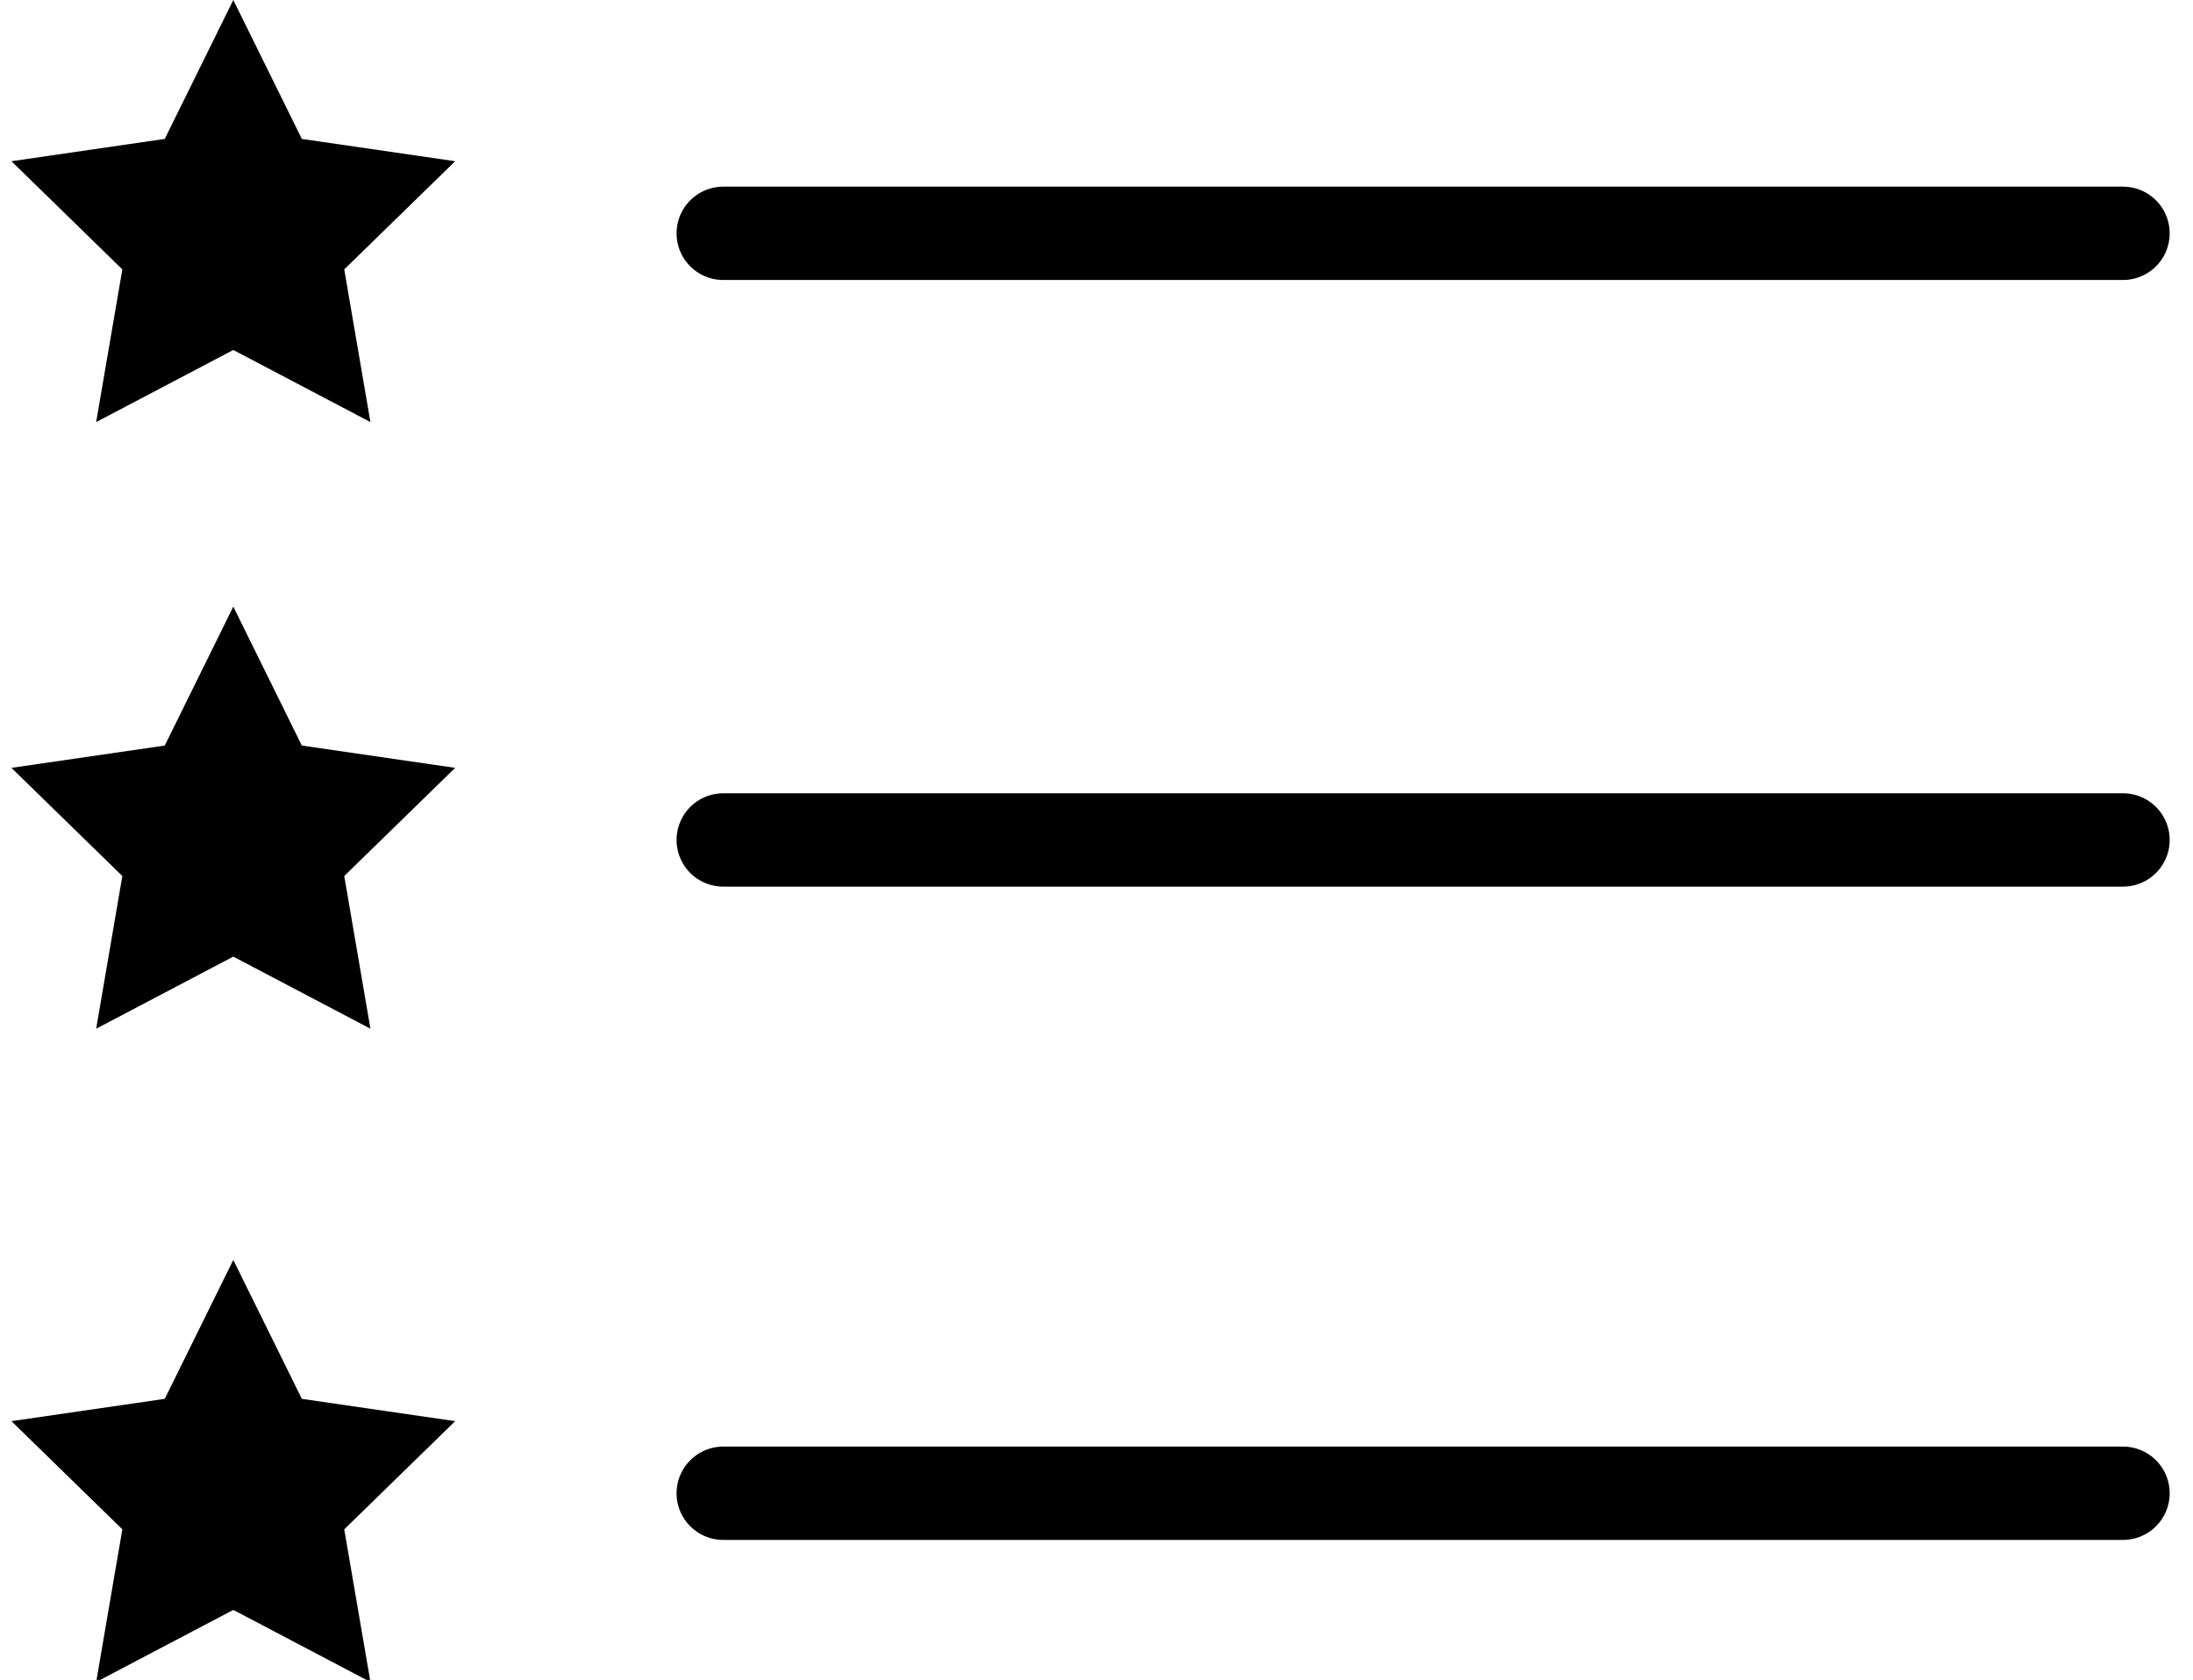 
<svg width="47px" height="36px" viewBox="0 0 47 36" version="1.1" xmlns="http://www.w3.org/2000/svg" xmlns:xlink="http://www.w3.org/1999/xlink">
    <!-- Generator: Sketch 51.2 (57519) - http://www.bohemiancoding.com/sketch -->
    <desc>Created with Sketch.</desc>
    <defs></defs>
    <g id="Page-1" stroke="none" stroke-width="1" fill="none" fill-rule="evenodd">
        <g id="icon_features">
            <polygon id="Star-2" fill="#000000" fill-rule="nonzero" points="5 7.5 2.061 9.045 2.622 5.773 0.245 3.455 3.531 2.977 5 0 6.469 2.977 9.755 3.455 7.378 5.773 7.939 9.045"></polygon>
            <polygon id="Star-2-Copy" fill="#000000" fill-rule="nonzero" points="5 20.5 2.061 22.045 2.622 18.773 0.245 16.455 3.531 15.977 5 13 6.469 15.977 9.755 16.455 7.378 18.773 7.939 22.045"></polygon>
            <polygon id="Star-2-Copy-2" fill="#000000" fill-rule="nonzero" points="5 34.5 2.061 36.045 2.622 32.773 0.245 30.455 3.531 29.977 5 27 6.469 29.977 9.755 30.455 7.378 32.773 7.939 36.045"></polygon>
            <path d="M15.5,5 L45.5,5" id="Line" stroke="#000000" stroke-width="2" stroke-linecap="round"></path>
            <path d="M15.5,32 L45.5,32" id="Line-Copy" stroke="#000000" stroke-width="2" stroke-linecap="round"></path>
            <path d="M15.5,18 L45.5,18" id="Line-Copy-2" stroke="#000000" stroke-width="2" stroke-linecap="round"></path>
        </g>
    </g>
</svg>